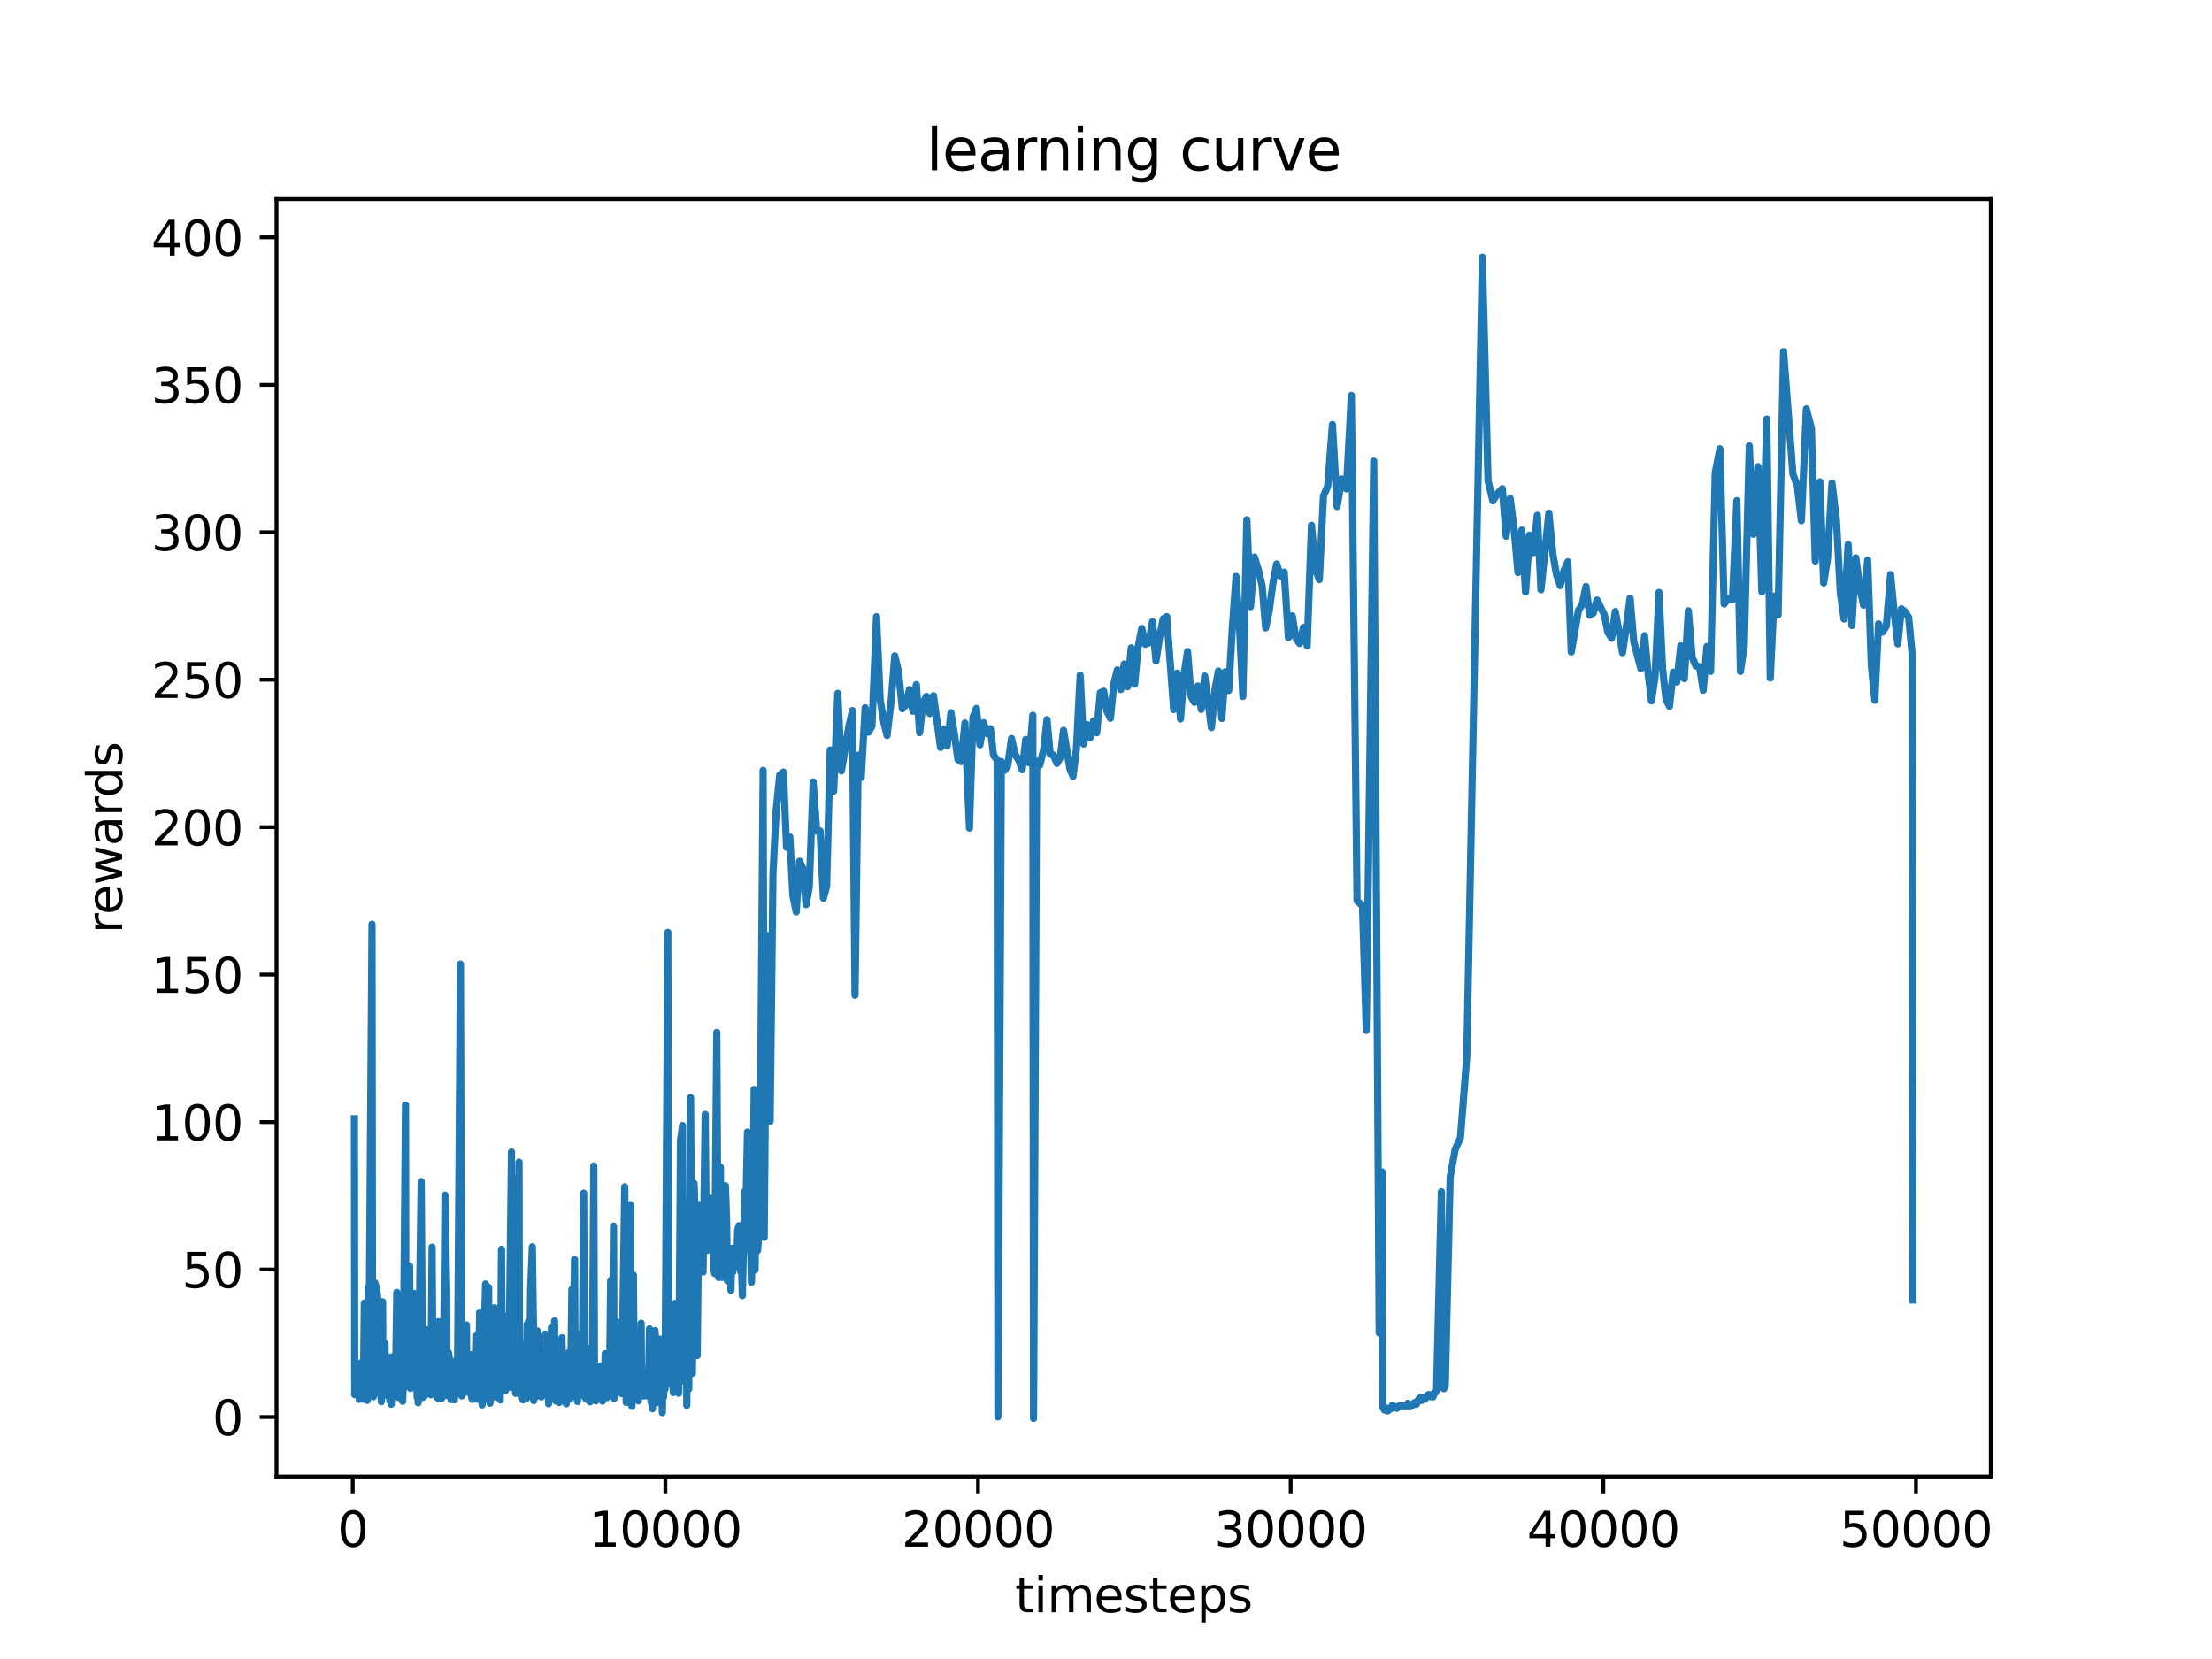 <?xml version="1.0" encoding="utf-8" standalone="no"?>
<!DOCTYPE svg PUBLIC "-//W3C//DTD SVG 1.1//EN"
  "http://www.w3.org/Graphics/SVG/1.1/DTD/svg11.dtd">
<svg xmlns:xlink="http://www.w3.org/1999/xlink" width="460.8pt" height="345.6pt" viewBox="0 0 460.8 345.6" xmlns="http://www.w3.org/2000/svg" version="1.1">
 <defs>
  <style type="text/css">*{stroke-linejoin: round; stroke-linecap: butt}</style>
 </defs>
 <g id="figure_1">
  <g id="patch_1">
   <path d="M 0 345.6 
L 460.8 345.6 
L 460.8 0 
L 0 0 
z
" style="fill: #ffffff"/>
  </g>
  <g id="axes_1">
   <g id="patch_2">
    <path d="M 57.6 307.584 
L 414.72 307.584 
L 414.72 41.472 
L 57.6 41.472 
z
" style="fill: #ffffff"/>
   </g>
   <g id="matplotlib.axis_1">
    <g id="xtick_1">
     <g id="line2d_1">
      <defs>
       <path id="mf72cd239c3" d="M 0 0 
L 0 3.5 
" style="stroke: #000000; stroke-width: 0.8"/>
      </defs>
      <g>
       <use xlink:href="#mf72cd239c3" x="73.481" y="307.584" style="stroke: #000000; stroke-width: 0.8"/>
      </g>
     </g>
     <g id="text_1">
      <!-- 0 -->
      <g transform="translate(70.3 322.182) scale(0.1 -0.1)">
       <defs>
        <path id="DejaVuSans-30" d="M 2034 4250 
Q 1547 4250 1301 3770 
Q 1056 3291 1056 2328 
Q 1056 1369 1301 889 
Q 1547 409 2034 409 
Q 2525 409 2770 889 
Q 3016 1369 3016 2328 
Q 3016 3291 2770 3770 
Q 2525 4250 2034 4250 
z
M 2034 4750 
Q 2819 4750 3233 4129 
Q 3647 3509 3647 2328 
Q 3647 1150 3233 529 
Q 2819 -91 2034 -91 
Q 1250 -91 836 529 
Q 422 1150 422 2328 
Q 422 3509 836 4129 
Q 1250 4750 2034 4750 
z
" transform="scale(0.016)"/>
       </defs>
       <use xlink:href="#DejaVuSans-30"/>
      </g>
     </g>
    </g>
    <g id="xtick_2">
     <g id="line2d_2">
      <g>
       <use xlink:href="#mf72cd239c3" x="138.611" y="307.584" style="stroke: #000000; stroke-width: 0.8"/>
      </g>
     </g>
     <g id="text_2">
      <!-- 10000 -->
      <g transform="translate(122.705 322.182) scale(0.1 -0.1)">
       <defs>
        <path id="DejaVuSans-31" d="M 794 531 
L 1825 531 
L 1825 4091 
L 703 3866 
L 703 4441 
L 1819 4666 
L 2450 4666 
L 2450 531 
L 3481 531 
L 3481 0 
L 794 0 
L 794 531 
z
" transform="scale(0.016)"/>
       </defs>
       <use xlink:href="#DejaVuSans-31"/>
       <use xlink:href="#DejaVuSans-30" x="63.623"/>
       <use xlink:href="#DejaVuSans-30" x="127.246"/>
       <use xlink:href="#DejaVuSans-30" x="190.869"/>
       <use xlink:href="#DejaVuSans-30" x="254.492"/>
      </g>
     </g>
    </g>
    <g id="xtick_3">
     <g id="line2d_3">
      <g>
       <use xlink:href="#mf72cd239c3" x="203.741" y="307.584" style="stroke: #000000; stroke-width: 0.8"/>
      </g>
     </g>
     <g id="text_3">
      <!-- 20000 -->
      <g transform="translate(187.835 322.182) scale(0.1 -0.1)">
       <defs>
        <path id="DejaVuSans-32" d="M 1228 531 
L 3431 531 
L 3431 0 
L 469 0 
L 469 531 
Q 828 903 1448 1529 
Q 2069 2156 2228 2338 
Q 2531 2678 2651 2914 
Q 2772 3150 2772 3378 
Q 2772 3750 2511 3984 
Q 2250 4219 1831 4219 
Q 1534 4219 1204 4116 
Q 875 4013 500 3803 
L 500 4441 
Q 881 4594 1212 4672 
Q 1544 4750 1819 4750 
Q 2544 4750 2975 4387 
Q 3406 4025 3406 3419 
Q 3406 3131 3298 2873 
Q 3191 2616 2906 2266 
Q 2828 2175 2409 1742 
Q 1991 1309 1228 531 
z
" transform="scale(0.016)"/>
       </defs>
       <use xlink:href="#DejaVuSans-32"/>
       <use xlink:href="#DejaVuSans-30" x="63.623"/>
       <use xlink:href="#DejaVuSans-30" x="127.246"/>
       <use xlink:href="#DejaVuSans-30" x="190.869"/>
       <use xlink:href="#DejaVuSans-30" x="254.492"/>
      </g>
     </g>
    </g>
    <g id="xtick_4">
     <g id="line2d_4">
      <g>
       <use xlink:href="#mf72cd239c3" x="268.872" y="307.584" style="stroke: #000000; stroke-width: 0.8"/>
      </g>
     </g>
     <g id="text_4">
      <!-- 30000 -->
      <g transform="translate(252.965 322.182) scale(0.1 -0.1)">
       <defs>
        <path id="DejaVuSans-33" d="M 2597 2516 
Q 3050 2419 3304 2112 
Q 3559 1806 3559 1356 
Q 3559 666 3084 287 
Q 2609 -91 1734 -91 
Q 1441 -91 1130 -33 
Q 819 25 488 141 
L 488 750 
Q 750 597 1062 519 
Q 1375 441 1716 441 
Q 2309 441 2620 675 
Q 2931 909 2931 1356 
Q 2931 1769 2642 2001 
Q 2353 2234 1838 2234 
L 1294 2234 
L 1294 2753 
L 1863 2753 
Q 2328 2753 2575 2939 
Q 2822 3125 2822 3475 
Q 2822 3834 2567 4026 
Q 2313 4219 1838 4219 
Q 1578 4219 1281 4162 
Q 984 4106 628 3988 
L 628 4550 
Q 988 4650 1302 4700 
Q 1616 4750 1894 4750 
Q 2613 4750 3031 4423 
Q 3450 4097 3450 3541 
Q 3450 3153 3228 2886 
Q 3006 2619 2597 2516 
z
" transform="scale(0.016)"/>
       </defs>
       <use xlink:href="#DejaVuSans-33"/>
       <use xlink:href="#DejaVuSans-30" x="63.623"/>
       <use xlink:href="#DejaVuSans-30" x="127.246"/>
       <use xlink:href="#DejaVuSans-30" x="190.869"/>
       <use xlink:href="#DejaVuSans-30" x="254.492"/>
      </g>
     </g>
    </g>
    <g id="xtick_5">
     <g id="line2d_5">
      <g>
       <use xlink:href="#mf72cd239c3" x="334.002" y="307.584" style="stroke: #000000; stroke-width: 0.8"/>
      </g>
     </g>
     <g id="text_5">
      <!-- 40000 -->
      <g transform="translate(318.096 322.182) scale(0.1 -0.1)">
       <defs>
        <path id="DejaVuSans-34" d="M 2419 4116 
L 825 1625 
L 2419 1625 
L 2419 4116 
z
M 2253 4666 
L 3047 4666 
L 3047 1625 
L 3713 1625 
L 3713 1100 
L 3047 1100 
L 3047 0 
L 2419 0 
L 2419 1100 
L 313 1100 
L 313 1709 
L 2253 4666 
z
" transform="scale(0.016)"/>
       </defs>
       <use xlink:href="#DejaVuSans-34"/>
       <use xlink:href="#DejaVuSans-30" x="63.623"/>
       <use xlink:href="#DejaVuSans-30" x="127.246"/>
       <use xlink:href="#DejaVuSans-30" x="190.869"/>
       <use xlink:href="#DejaVuSans-30" x="254.492"/>
      </g>
     </g>
    </g>
    <g id="xtick_6">
     <g id="line2d_6">
      <g>
       <use xlink:href="#mf72cd239c3" x="399.132" y="307.584" style="stroke: #000000; stroke-width: 0.8"/>
      </g>
     </g>
     <g id="text_6">
      <!-- 50000 -->
      <g transform="translate(383.226 322.182) scale(0.1 -0.1)">
       <defs>
        <path id="DejaVuSans-35" d="M 691 4666 
L 3169 4666 
L 3169 4134 
L 1269 4134 
L 1269 2991 
Q 1406 3038 1543 3061 
Q 1681 3084 1819 3084 
Q 2600 3084 3056 2656 
Q 3513 2228 3513 1497 
Q 3513 744 3044 326 
Q 2575 -91 1722 -91 
Q 1428 -91 1123 -41 
Q 819 9 494 109 
L 494 744 
Q 775 591 1075 516 
Q 1375 441 1709 441 
Q 2250 441 2565 725 
Q 2881 1009 2881 1497 
Q 2881 1984 2565 2268 
Q 2250 2553 1709 2553 
Q 1456 2553 1204 2497 
Q 953 2441 691 2322 
L 691 4666 
z
" transform="scale(0.016)"/>
       </defs>
       <use xlink:href="#DejaVuSans-35"/>
       <use xlink:href="#DejaVuSans-30" x="63.623"/>
       <use xlink:href="#DejaVuSans-30" x="127.246"/>
       <use xlink:href="#DejaVuSans-30" x="190.869"/>
       <use xlink:href="#DejaVuSans-30" x="254.492"/>
      </g>
     </g>
    </g>
    <g id="text_7">
     <!-- timesteps -->
     <g transform="translate(211.444 335.861) scale(0.1 -0.1)">
      <defs>
       <path id="DejaVuSans-74" d="M 1172 4494 
L 1172 3500 
L 2356 3500 
L 2356 3053 
L 1172 3053 
L 1172 1153 
Q 1172 725 1289 603 
Q 1406 481 1766 481 
L 2356 481 
L 2356 0 
L 1766 0 
Q 1100 0 847 248 
Q 594 497 594 1153 
L 594 3053 
L 172 3053 
L 172 3500 
L 594 3500 
L 594 4494 
L 1172 4494 
z
" transform="scale(0.016)"/>
       <path id="DejaVuSans-69" d="M 603 3500 
L 1178 3500 
L 1178 0 
L 603 0 
L 603 3500 
z
M 603 4863 
L 1178 4863 
L 1178 4134 
L 603 4134 
L 603 4863 
z
" transform="scale(0.016)"/>
       <path id="DejaVuSans-6d" d="M 3328 2828 
Q 3544 3216 3844 3400 
Q 4144 3584 4550 3584 
Q 5097 3584 5394 3201 
Q 5691 2819 5691 2113 
L 5691 0 
L 5113 0 
L 5113 2094 
Q 5113 2597 4934 2840 
Q 4756 3084 4391 3084 
Q 3944 3084 3684 2787 
Q 3425 2491 3425 1978 
L 3425 0 
L 2847 0 
L 2847 2094 
Q 2847 2600 2669 2842 
Q 2491 3084 2119 3084 
Q 1678 3084 1418 2786 
Q 1159 2488 1159 1978 
L 1159 0 
L 581 0 
L 581 3500 
L 1159 3500 
L 1159 2956 
Q 1356 3278 1631 3431 
Q 1906 3584 2284 3584 
Q 2666 3584 2933 3390 
Q 3200 3197 3328 2828 
z
" transform="scale(0.016)"/>
       <path id="DejaVuSans-65" d="M 3597 1894 
L 3597 1613 
L 953 1613 
Q 991 1019 1311 708 
Q 1631 397 2203 397 
Q 2534 397 2845 478 
Q 3156 559 3463 722 
L 3463 178 
Q 3153 47 2828 -22 
Q 2503 -91 2169 -91 
Q 1331 -91 842 396 
Q 353 884 353 1716 
Q 353 2575 817 3079 
Q 1281 3584 2069 3584 
Q 2775 3584 3186 3129 
Q 3597 2675 3597 1894 
z
M 3022 2063 
Q 3016 2534 2758 2815 
Q 2500 3097 2075 3097 
Q 1594 3097 1305 2825 
Q 1016 2553 972 2059 
L 3022 2063 
z
" transform="scale(0.016)"/>
       <path id="DejaVuSans-73" d="M 2834 3397 
L 2834 2853 
Q 2591 2978 2328 3040 
Q 2066 3103 1784 3103 
Q 1356 3103 1142 2972 
Q 928 2841 928 2578 
Q 928 2378 1081 2264 
Q 1234 2150 1697 2047 
L 1894 2003 
Q 2506 1872 2764 1633 
Q 3022 1394 3022 966 
Q 3022 478 2636 193 
Q 2250 -91 1575 -91 
Q 1294 -91 989 -36 
Q 684 19 347 128 
L 347 722 
Q 666 556 975 473 
Q 1284 391 1588 391 
Q 1994 391 2212 530 
Q 2431 669 2431 922 
Q 2431 1156 2273 1281 
Q 2116 1406 1581 1522 
L 1381 1569 
Q 847 1681 609 1914 
Q 372 2147 372 2553 
Q 372 3047 722 3315 
Q 1072 3584 1716 3584 
Q 2034 3584 2315 3537 
Q 2597 3491 2834 3397 
z
" transform="scale(0.016)"/>
       <path id="DejaVuSans-70" d="M 1159 525 
L 1159 -1331 
L 581 -1331 
L 581 3500 
L 1159 3500 
L 1159 2969 
Q 1341 3281 1617 3432 
Q 1894 3584 2278 3584 
Q 2916 3584 3314 3078 
Q 3713 2572 3713 1747 
Q 3713 922 3314 415 
Q 2916 -91 2278 -91 
Q 1894 -91 1617 61 
Q 1341 213 1159 525 
z
M 3116 1747 
Q 3116 2381 2855 2742 
Q 2594 3103 2138 3103 
Q 1681 3103 1420 2742 
Q 1159 2381 1159 1747 
Q 1159 1113 1420 752 
Q 1681 391 2138 391 
Q 2594 391 2855 752 
Q 3116 1113 3116 1747 
z
" transform="scale(0.016)"/>
      </defs>
      <use xlink:href="#DejaVuSans-74"/>
      <use xlink:href="#DejaVuSans-69" x="39.209"/>
      <use xlink:href="#DejaVuSans-6d" x="66.992"/>
      <use xlink:href="#DejaVuSans-65" x="164.404"/>
      <use xlink:href="#DejaVuSans-73" x="225.928"/>
      <use xlink:href="#DejaVuSans-74" x="278.027"/>
      <use xlink:href="#DejaVuSans-65" x="317.236"/>
      <use xlink:href="#DejaVuSans-70" x="378.76"/>
      <use xlink:href="#DejaVuSans-73" x="442.236"/>
     </g>
    </g>
   </g>
   <g id="matplotlib.axis_2">
    <g id="ytick_1">
     <g id="line2d_7">
      <defs>
       <path id="m535304fc69" d="M 0 0 
L -3.5 0 
" style="stroke: #000000; stroke-width: 0.8"/>
      </defs>
      <g>
       <use xlink:href="#m535304fc69" x="57.6" y="295.184" style="stroke: #000000; stroke-width: 0.8"/>
      </g>
     </g>
     <g id="text_8">
      <!-- 0 -->
      <g transform="translate(44.237 298.983) scale(0.1 -0.1)">
       <use xlink:href="#DejaVuSans-30"/>
      </g>
     </g>
    </g>
    <g id="ytick_2">
     <g id="line2d_8">
      <g>
       <use xlink:href="#m535304fc69" x="57.6" y="264.466" style="stroke: #000000; stroke-width: 0.8"/>
      </g>
     </g>
     <g id="text_9">
      <!-- 50 -->
      <g transform="translate(37.875 268.265) scale(0.1 -0.1)">
       <use xlink:href="#DejaVuSans-35"/>
       <use xlink:href="#DejaVuSans-30" x="63.623"/>
      </g>
     </g>
    </g>
    <g id="ytick_3">
     <g id="line2d_9">
      <g>
       <use xlink:href="#m535304fc69" x="57.6" y="233.748" style="stroke: #000000; stroke-width: 0.8"/>
      </g>
     </g>
     <g id="text_10">
      <!-- 100 -->
      <g transform="translate(31.512 237.547) scale(0.1 -0.1)">
       <use xlink:href="#DejaVuSans-31"/>
       <use xlink:href="#DejaVuSans-30" x="63.623"/>
       <use xlink:href="#DejaVuSans-30" x="127.246"/>
      </g>
     </g>
    </g>
    <g id="ytick_4">
     <g id="line2d_10">
      <g>
       <use xlink:href="#m535304fc69" x="57.6" y="203.03" style="stroke: #000000; stroke-width: 0.8"/>
      </g>
     </g>
     <g id="text_11">
      <!-- 150 -->
      <g transform="translate(31.512 206.83) scale(0.1 -0.1)">
       <use xlink:href="#DejaVuSans-31"/>
       <use xlink:href="#DejaVuSans-35" x="63.623"/>
       <use xlink:href="#DejaVuSans-30" x="127.246"/>
      </g>
     </g>
    </g>
    <g id="ytick_5">
     <g id="line2d_11">
      <g>
       <use xlink:href="#m535304fc69" x="57.6" y="172.313" style="stroke: #000000; stroke-width: 0.8"/>
      </g>
     </g>
     <g id="text_12">
      <!-- 200 -->
      <g transform="translate(31.512 176.112) scale(0.1 -0.1)">
       <use xlink:href="#DejaVuSans-32"/>
       <use xlink:href="#DejaVuSans-30" x="63.623"/>
       <use xlink:href="#DejaVuSans-30" x="127.246"/>
      </g>
     </g>
    </g>
    <g id="ytick_6">
     <g id="line2d_12">
      <g>
       <use xlink:href="#m535304fc69" x="57.6" y="141.595" style="stroke: #000000; stroke-width: 0.8"/>
      </g>
     </g>
     <g id="text_13">
      <!-- 250 -->
      <g transform="translate(31.512 145.394) scale(0.1 -0.1)">
       <use xlink:href="#DejaVuSans-32"/>
       <use xlink:href="#DejaVuSans-35" x="63.623"/>
       <use xlink:href="#DejaVuSans-30" x="127.246"/>
      </g>
     </g>
    </g>
    <g id="ytick_7">
     <g id="line2d_13">
      <g>
       <use xlink:href="#m535304fc69" x="57.6" y="110.877" style="stroke: #000000; stroke-width: 0.8"/>
      </g>
     </g>
     <g id="text_14">
      <!-- 300 -->
      <g transform="translate(31.512 114.676) scale(0.1 -0.1)">
       <use xlink:href="#DejaVuSans-33"/>
       <use xlink:href="#DejaVuSans-30" x="63.623"/>
       <use xlink:href="#DejaVuSans-30" x="127.246"/>
      </g>
     </g>
    </g>
    <g id="ytick_8">
     <g id="line2d_14">
      <g>
       <use xlink:href="#m535304fc69" x="57.6" y="80.159" style="stroke: #000000; stroke-width: 0.8"/>
      </g>
     </g>
     <g id="text_15">
      <!-- 350 -->
      <g transform="translate(31.512 83.958) scale(0.1 -0.1)">
       <use xlink:href="#DejaVuSans-33"/>
       <use xlink:href="#DejaVuSans-35" x="63.623"/>
       <use xlink:href="#DejaVuSans-30" x="127.246"/>
      </g>
     </g>
    </g>
    <g id="ytick_9">
     <g id="line2d_15">
      <g>
       <use xlink:href="#m535304fc69" x="57.6" y="49.441" style="stroke: #000000; stroke-width: 0.8"/>
      </g>
     </g>
     <g id="text_16">
      <!-- 400 -->
      <g transform="translate(31.512 53.241) scale(0.1 -0.1)">
       <use xlink:href="#DejaVuSans-34"/>
       <use xlink:href="#DejaVuSans-30" x="63.623"/>
       <use xlink:href="#DejaVuSans-30" x="127.246"/>
      </g>
     </g>
    </g>
    <g id="text_17">
     <!-- rewards -->
     <g transform="translate(25.433 194.448) rotate(-90) scale(0.1 -0.1)">
      <defs>
       <path id="DejaVuSans-72" d="M 2631 2963 
Q 2534 3019 2420 3045 
Q 2306 3072 2169 3072 
Q 1681 3072 1420 2755 
Q 1159 2438 1159 1844 
L 1159 0 
L 581 0 
L 581 3500 
L 1159 3500 
L 1159 2956 
Q 1341 3275 1631 3429 
Q 1922 3584 2338 3584 
Q 2397 3584 2469 3576 
Q 2541 3569 2628 3553 
L 2631 2963 
z
" transform="scale(0.016)"/>
       <path id="DejaVuSans-77" d="M 269 3500 
L 844 3500 
L 1563 769 
L 2278 3500 
L 2956 3500 
L 3675 769 
L 4391 3500 
L 4966 3500 
L 4050 0 
L 3372 0 
L 2619 2869 
L 1863 0 
L 1184 0 
L 269 3500 
z
" transform="scale(0.016)"/>
       <path id="DejaVuSans-61" d="M 2194 1759 
Q 1497 1759 1228 1600 
Q 959 1441 959 1056 
Q 959 750 1161 570 
Q 1363 391 1709 391 
Q 2188 391 2477 730 
Q 2766 1069 2766 1631 
L 2766 1759 
L 2194 1759 
z
M 3341 1997 
L 3341 0 
L 2766 0 
L 2766 531 
Q 2569 213 2275 61 
Q 1981 -91 1556 -91 
Q 1019 -91 701 211 
Q 384 513 384 1019 
Q 384 1609 779 1909 
Q 1175 2209 1959 2209 
L 2766 2209 
L 2766 2266 
Q 2766 2663 2505 2880 
Q 2244 3097 1772 3097 
Q 1472 3097 1187 3025 
Q 903 2953 641 2809 
L 641 3341 
Q 956 3463 1253 3523 
Q 1550 3584 1831 3584 
Q 2591 3584 2966 3190 
Q 3341 2797 3341 1997 
z
" transform="scale(0.016)"/>
       <path id="DejaVuSans-64" d="M 2906 2969 
L 2906 4863 
L 3481 4863 
L 3481 0 
L 2906 0 
L 2906 525 
Q 2725 213 2448 61 
Q 2172 -91 1784 -91 
Q 1150 -91 751 415 
Q 353 922 353 1747 
Q 353 2572 751 3078 
Q 1150 3584 1784 3584 
Q 2172 3584 2448 3432 
Q 2725 3281 2906 2969 
z
M 947 1747 
Q 947 1113 1208 752 
Q 1469 391 1925 391 
Q 2381 391 2643 752 
Q 2906 1113 2906 1747 
Q 2906 2381 2643 2742 
Q 2381 3103 1925 3103 
Q 1469 3103 1208 2742 
Q 947 2381 947 1747 
z
" transform="scale(0.016)"/>
      </defs>
      <use xlink:href="#DejaVuSans-72"/>
      <use xlink:href="#DejaVuSans-65" x="38.863"/>
      <use xlink:href="#DejaVuSans-77" x="100.387"/>
      <use xlink:href="#DejaVuSans-61" x="182.174"/>
      <use xlink:href="#DejaVuSans-72" x="243.453"/>
      <use xlink:href="#DejaVuSans-64" x="282.816"/>
      <use xlink:href="#DejaVuSans-73" x="346.293"/>
     </g>
    </g>
   </g>
   <g id="line2d_16">
    <path d="M 73.833 233.058 
L 73.898 290.534 
L 74.074 284.356 
L 74.438 288.951 
L 74.582 284.286 
L 74.823 291.516 
L 75.07 284.818 
L 75.148 290.703 
L 75.279 283.855 
L 75.435 290.735 
L 75.526 288.115 
L 75.682 291.485 
L 75.897 271.456 
L 76.015 284.959 
L 76.132 284.305 
L 76.275 279.681 
L 76.425 281.35 
L 76.497 291.722 
L 76.731 268.08 
L 76.835 286.534 
L 77.5 192.533 
L 77.617 286.25 
L 77.793 290.957 
L 78.092 267.237 
L 78.45 268.425 
L 79.03 273.031 
L 79.095 290.382 
L 79.18 288.354 
L 79.278 288.403 
L 79.447 291.989 
L 79.701 271.189 
L 79.786 288.87 
L 79.87 288.537 
L 80.001 290.463 
L 80.202 279.854 
L 80.3 290.458 
L 80.645 283.154 
L 80.724 290.751 
L 80.991 282.746 
L 81.212 291.789 
L 81.349 286.866 
L 81.499 292.536 
L 81.557 291.565 
L 81.674 282.994 
L 81.798 282.617 
L 81.922 285.025 
L 82.195 283.337 
L 82.352 290.819 
L 82.664 269.229 
L 82.834 290.267 
L 82.957 284.353 
L 83.068 291.137 
L 83.166 287.735 
L 83.316 287.542 
L 83.452 282.38 
L 83.524 289.927 
L 83.615 288.95 
L 83.713 286.323 
L 83.882 291.911 
L 83.987 288.824 
L 84.475 230.196 
L 84.566 288.132 
L 84.67 287.44 
L 84.827 286.122 
L 84.911 288.835 
L 85.322 263.762 
L 85.524 289.246 
L 85.634 288.709 
L 86.201 269.452 
L 86.331 284.232 
L 86.475 278.895 
L 86.735 278.574 
L 86.891 291.055 
L 87.048 283.35 
L 87.106 292.221 
L 87.745 246.154 
L 88.057 291.122 
L 88.135 290.723 
L 88.363 278.158 
L 88.428 290.822 
L 88.611 276.96 
L 88.715 288.573 
L 88.884 287.726 
L 88.982 287.929 
L 89.106 286.623 
L 89.216 288.983 
L 89.321 286.967 
L 89.497 277.674 
L 89.679 279.44 
L 89.757 290.56 
L 90.011 259.816 
L 90.193 286.555 
L 90.506 276.681 
L 90.649 284.885 
L 90.864 278.207 
L 91.014 280.856 
L 91.086 291.167 
L 91.157 290.277 
L 91.34 275.339 
L 91.398 291.392 
L 91.613 286.126 
L 91.796 290.988 
L 91.9 286.526 
L 91.985 291.316 
L 92.147 284.726 
L 92.258 286.593 
L 92.401 284.052 
L 92.701 248.978 
L 93.053 269.23 
L 93.124 290.732 
L 93.274 282.009 
L 93.424 281.77 
L 93.58 282.744 
L 93.86 288.387 
L 93.971 291.566 
L 94.173 284.784 
L 94.251 290.969 
L 94.342 290.315 
L 94.427 291.17 
L 94.505 290.079 
L 94.596 290.456 
L 94.668 291.608 
L 94.811 288.199 
L 94.883 289.918 
L 95.117 283.262 
L 95.326 284.405 
L 95.918 200.841 
L 96.198 290.797 
L 96.439 288.813 
L 96.537 288.988 
L 96.798 285.498 
L 97.175 276.016 
L 97.247 290.025 
L 97.319 289.77 
L 97.592 282.295 
L 97.657 290.045 
L 97.794 290.136 
L 97.885 289.082 
L 98.055 282.187 
L 98.257 291.202 
L 98.348 290.18 
L 98.406 291.533 
L 98.673 287.636 
L 98.758 289.251 
L 98.908 289.573 
L 98.986 290.238 
L 99.142 286.62 
L 99.318 278.048 
L 99.637 291.521 
L 99.924 273.352 
L 100.048 286.966 
L 100.21 289.014 
L 100.269 291.179 
L 100.445 292.666 
L 101.155 267.491 
L 101.272 290.258 
L 101.389 283.961 
L 101.454 291.432 
L 101.793 268.199 
L 101.897 291.803 
L 101.989 290.047 
L 102.073 292.316 
L 102.301 287.7 
L 102.366 291.02 
L 102.477 288.176 
L 102.542 291.14 
L 102.659 288.496 
L 102.744 290.302 
L 103.031 272.448 
L 103.109 289.656 
L 103.233 285.997 
L 103.473 291.007 
L 103.578 290.178 
L 103.747 286.855 
L 103.832 288.145 
L 104.144 283.245 
L 104.203 291.631 
L 104.47 260.249 
L 104.633 286.734 
L 104.978 276.818 
L 105.212 289.75 
L 105.421 274.206 
L 105.584 289.224 
L 105.786 282.712 
L 105.896 285.845 
L 106.007 285.561 
L 106.554 239.979 
L 106.639 289.02 
L 106.991 245.586 
L 107.186 288.591 
L 107.31 284.669 
L 107.414 290.262 
L 107.811 281.292 
L 108.13 242.093 
L 108.221 290.187 
L 108.378 279.848 
L 108.515 290.184 
L 108.716 284.05 
L 108.788 291.041 
L 108.944 291.613 
L 109.023 289.707 
L 109.088 290.976 
L 109.264 283.607 
L 109.355 290.969 
L 109.524 280.301 
L 109.602 291.378 
L 109.791 275.88 
L 109.889 287.203 
L 110.071 275.335 
L 110.273 290.87 
L 110.547 268.399 
L 110.898 259.743 
L 111.133 276.394 
L 111.185 291.78 
L 111.27 289.572 
L 111.354 288.247 
L 111.439 288.664 
L 111.53 291.05 
L 111.667 290.629 
L 111.771 288.954 
L 111.953 277.27 
L 112.051 287.999 
L 112.207 289.493 
L 112.507 287.157 
L 112.768 290.999 
L 112.917 288.808 
L 113.028 285.816 
L 113.237 287.995 
L 113.38 287.291 
L 113.575 277.927 
L 113.745 278.049 
L 114.285 292.435 
L 114.494 288.647 
L 114.559 290.842 
L 114.871 276.52 
L 115.073 291.089 
L 115.229 283.795 
L 115.334 288.862 
L 115.536 275.184 
L 115.594 291.22 
L 115.744 287.332 
L 115.796 291.869 
L 115.887 286.674 
L 115.978 288.409 
L 116.2 281.391 
L 116.519 292.17 
L 116.63 286.493 
L 116.695 290.98 
L 116.793 288.346 
L 116.903 289.259 
L 117.066 278.68 
L 117.288 290.966 
L 117.463 283.217 
L 117.763 284.263 
L 117.965 292.428 
L 118.05 291.34 
L 118.265 284.204 
L 118.479 281.766 
L 118.662 288.716 
L 118.753 291.317 
L 118.831 291.276 
L 119.137 268.591 
L 119.235 288.748 
L 119.697 262.401 
L 119.815 286.178 
L 119.977 277.739 
L 120.088 287.551 
L 120.212 282.871 
L 120.29 291.954 
L 120.401 287.154 
L 120.544 287.301 
L 120.655 290.409 
L 120.779 283.897 
L 120.889 285.931 
L 121.189 281.285 
L 121.267 289.432 
L 121.586 248.555 
L 121.788 291.034 
L 121.886 287.895 
L 122.049 288.275 
L 122.114 291.487 
L 122.4 281.95 
L 122.557 280.908 
L 122.719 290.792 
L 122.804 289.453 
L 122.889 292.029 
L 123.071 285.208 
L 123.28 281.673 
L 123.364 289.436 
L 123.696 242.878 
L 123.859 291.428 
L 123.963 286.775 
L 124.133 291.822 
L 124.315 288.627 
L 124.419 288.515 
L 124.602 290.984 
L 124.752 289.594 
L 124.862 290.25 
L 125.032 284.578 
L 125.116 290.515 
L 125.22 286.143 
L 125.409 287.081 
L 125.52 291.869 
L 125.781 286.497 
L 125.872 289.823 
L 126.074 282 
L 126.438 291.159 
L 126.575 285.051 
L 126.686 287.467 
L 126.862 286.691 
L 126.966 289.012 
L 127.213 266.729 
L 127.559 289.092 
L 127.806 255.427 
L 127.936 291.288 
L 128.093 282.386 
L 128.203 284.315 
L 128.405 275.383 
L 128.51 289.179 
L 128.724 280.596 
L 128.913 288.683 
L 129.031 289.562 
L 129.298 279.618 
L 129.486 290.322 
L 129.643 282.419 
L 130.144 247.243 
L 130.457 292.161 
L 130.685 280.082 
L 130.919 282.847 
L 131.284 250.966 
L 131.362 288.963 
L 131.486 289.368 
L 131.636 292.979 
L 131.701 290.683 
L 131.942 265.609 
L 132.144 289.879 
L 132.346 284.27 
L 132.463 289.681 
L 132.548 288.268 
L 132.626 288.837 
L 132.776 282.995 
L 132.912 291.427 
L 132.977 291.822 
L 133.251 284.369 
L 133.401 290.12 
L 133.564 275.663 
L 133.655 290.446 
L 133.746 287.935 
L 133.922 290.369 
L 134.02 290.807 
L 134.143 290.061 
L 134.267 290.725 
L 134.384 290.674 
L 134.469 288.55 
L 134.58 288.666 
L 134.703 285.91 
L 134.782 290.787 
L 134.892 290.001 
L 134.997 290.476 
L 135.081 288.657 
L 135.309 276.838 
L 135.387 289.527 
L 135.576 287.115 
L 135.635 292.158 
L 135.778 291.571 
L 135.921 293.471 
L 136.078 289.886 
L 136.273 288.54 
L 136.449 277.218 
L 136.683 280.252 
L 136.918 292.164 
L 137.042 284.385 
L 137.126 290.887 
L 137.25 283.147 
L 137.406 283.685 
L 137.563 278.97 
L 137.712 292.101 
L 137.849 285.303 
L 137.979 294.28 
L 138.064 288.501 
L 138.233 291.04 
L 138.455 284.79 
L 138.546 289.382 
L 139.119 194.228 
L 139.315 288.23 
L 139.477 276.662 
L 139.601 285.063 
L 139.901 274.097 
L 140.161 288.039 
L 140.266 290.092 
L 140.617 271.531 
L 140.715 288.927 
L 140.969 285.905 
L 141.073 287.564 
L 141.262 285.871 
L 141.399 290.232 
L 141.764 237.587 
L 142.187 234.472 
L 142.278 287.697 
L 142.929 251.949 
L 143.073 292.749 
L 143.405 250.658 
L 143.483 289.353 
L 143.861 228.659 
L 144.238 286.081 
L 144.603 246.556 
L 144.922 257.881 
L 145.241 282.395 
L 145.437 264.017 
L 145.697 250.941 
L 145.906 261.862 
L 146.277 263.853 
L 146.459 264.985 
L 146.909 232.148 
L 147.137 258.343 
L 147.391 260.464 
L 147.703 252.242 
L 147.944 256.754 
L 148.257 249.652 
L 148.505 254.763 
L 148.693 264.244 
L 148.876 265.309 
L 149.319 215.069 
L 149.54 258.469 
L 149.716 266.136 
L 150.068 243.122 
L 150.25 265.299 
L 150.426 266.11 
L 150.641 260.334 
L 150.836 263.752 
L 151.11 247.021 
L 151.357 254.024 
L 151.527 266.801 
L 151.911 262.716 
L 152.113 262.581 
L 152.269 268.799 
L 152.477 260.067 
L 152.66 264.975 
L 152.849 263.644 
L 153.064 260.71 
L 153.253 263.257 
L 153.448 263.31 
L 153.676 256.306 
L 153.917 255.357 
L 154.119 263.097 
L 154.308 264.95 
L 154.496 264.323 
L 154.646 269.92 
L 155.135 248.213 
L 155.382 251.835 
L 155.714 235.814 
L 155.923 260.411 
L 156.144 258.554 
L 156.359 258.376 
L 156.529 267.12 
L 156.73 260.743 
L 157.108 226.945 
L 157.297 264.524 
L 157.597 242.599 
L 157.805 260.534 
L 158.027 257.951 
L 158.346 239.836 
L 158.977 160.476 
L 159.199 257.759 
L 159.72 194.851 
L 160.072 232.754 
L 160.43 233.596 
L 161.023 182.02 
L 161.706 168.641 
L 162.436 161.425 
L 163.198 160.844 
L 163.849 176.503 
L 164.533 174.354 
L 165.171 186.576 
L 165.862 189.97 
L 166.552 179.399 
L 167.282 180.931 
L 167.913 188.45 
L 168.578 184.86 
L 169.392 162.886 
L 170.128 173.154 
L 170.831 173.093 
L 171.528 187.1 
L 172.199 184.68 
L 172.948 156.233 
L 173.671 164.784 
L 174.531 144.439 
L 175.286 160.599 
L 176.843 151.293 
L 177.572 148.032 
L 178.113 207.331 
L 178.79 157.317 
L 179.409 161.94 
L 180.229 147.423 
L 180.939 152.516 
L 181.643 151.285 
L 182.594 128.458 
L 183.356 145.786 
L 184.085 150.329 
L 184.789 153.208 
L 185.674 145.667 
L 186.391 136.612 
L 187.185 139.965 
L 187.973 147.659 
L 188.703 146.854 
L 189.452 143.628 
L 190.168 148.178 
L 190.885 142.616 
L 191.569 152.619 
L 192.285 146.347 
L 192.995 145.062 
L 193.705 148.648 
L 194.454 144.929 
L 195.932 155.723 
L 196.629 151.842 
L 197.313 155.373 
L 198.101 148.468 
L 198.811 152.915 
L 199.541 158.21 
L 200.224 158.653 
L 201.012 150.615 
L 201.95 172.497 
L 202.68 149.46 
L 203.403 147.586 
L 204.145 155.164 
L 204.907 150.542 
L 205.604 152.816 
L 206.321 151.813 
L 206.978 157.37 
L 207.734 158.317 
L 207.884 295.156 
L 208.6 158.647 
L 209.271 160.468 
L 209.935 159.518 
L 210.717 153.84 
L 211.44 157.104 
L 212.247 158.435 
L 212.931 160.348 
L 213.693 154.042 
L 214.351 158.896 
L 215.159 149.006 
L 215.309 295.488 
L 215.96 158.567 
L 216.618 159.387 
L 217.425 156.082 
L 218.109 149.903 
L 218.773 157.091 
L 219.457 157.303 
L 220.187 159.021 
L 220.871 157.865 
L 221.561 152.131 
L 222.883 160.159 
L 223.521 161.716 
L 224.225 156.226 
L 225.019 140.665 
L 225.736 154.997 
L 226.426 150.945 
L 227.097 153.664 
L 227.794 150.185 
L 228.465 152.656 
L 229.201 144.329 
L 229.917 143.993 
L 230.614 148.209 
L 231.324 149.636 
L 232.027 142.404 
L 232.77 139.548 
L 233.467 143.654 
L 234.19 138.323 
L 234.9 143.059 
L 235.655 134.955 
L 236.372 142.51 
L 237.108 134.685 
L 237.857 130.919 
L 238.586 134.23 
L 239.322 133.938 
L 240.084 129.503 
L 240.814 137.69 
L 241.543 132.891 
L 242.299 128.954 
L 243.054 128.462 
L 244.5 147.81 
L 245.223 140.228 
L 245.92 149.774 
L 246.636 140.614 
L 247.392 135.721 
L 248.115 145.065 
L 248.812 146.307 
L 249.534 142.916 
L 250.238 147.794 
L 250.967 140.835 
L 252.361 151.573 
L 253.084 143.757 
L 253.82 139.794 
L 254.53 149.678 
L 255.253 139.94 
L 255.963 143.85 
L 256.705 131.007 
L 257.487 120.082 
L 258.242 131.276 
L 258.913 145.088 
L 259.74 108.273 
L 260.509 126.381 
L 261.33 116.051 
L 262.163 118.818 
L 262.925 122.015 
L 263.661 130.807 
L 264.41 127.21 
L 265.172 121.547 
L 265.954 117.49 
L 266.755 119.975 
L 267.523 119.186 
L 268.396 132.827 
L 269.204 128.292 
L 269.927 132.879 
L 270.734 134.055 
L 271.548 130.714 
L 272.304 134.517 
L 273.209 109.429 
L 274.03 118.53 
L 274.838 120.749 
L 275.704 103.299 
L 276.577 101.322 
L 277.573 88.439 
L 278.537 105.537 
L 279.494 99.772 
L 280.478 101.849 
L 281.513 82.356 
L 282.699 187.637 
L 283.832 188.694 
L 284.62 214.671 
L 286.177 96.061 
L 287.31 277.676 
L 287.89 244.117 
L 288.072 293.261 
L 288.261 292.972 
L 288.443 293.757 
L 288.808 293.314 
L 288.977 293.911 
L 289.153 293.902 
L 289.329 293.526 
L 289.505 293.515 
L 289.687 293.256 
L 289.87 293.422 
L 290.065 292.739 
L 290.254 293.128 
L 290.808 293.064 
L 290.996 293.378 
L 291.185 293.066 
L 291.374 293.135 
L 291.57 292.793 
L 291.765 292.803 
L 292.149 293.052 
L 292.345 292.835 
L 292.533 293.072 
L 292.722 293.042 
L 292.911 292.879 
L 293.1 293.006 
L 293.302 292.326 
L 293.497 293.022 
L 293.693 293.085 
L 293.888 292.884 
L 294.084 292.868 
L 294.285 292.499 
L 294.487 292.557 
L 294.689 292.175 
L 294.891 292.546 
L 295.087 292.495 
L 295.516 291.494 
L 295.731 291.6 
L 295.966 291.075 
L 296.187 291.727 
L 296.409 291.196 
L 296.845 291.445 
L 297.073 291.185 
L 297.321 290.726 
L 297.562 290.528 
L 297.809 290.532 
L 298.037 290.952 
L 298.265 290.648 
L 298.512 291 
L 298.76 290.198 
L 299.001 290.131 
L 299.261 289.64 
L 300.264 248.262 
L 300.531 289.105 
L 300.798 289.293 
L 301.072 288.668 
L 302.095 245.219 
L 303.137 239.475 
L 304.237 237.01 
L 305.553 220.205 
L 308.809 53.568 
L 309.988 100.109 
L 310.985 104.339 
L 312.001 102.772 
L 312.958 101.803 
L 313.759 111.697 
L 314.6 103.826 
L 315.42 110.26 
L 316.221 119.266 
L 317.016 110.428 
L 317.804 123.324 
L 318.625 111.472 
L 319.419 115.125 
L 320.253 107.343 
L 321.015 122.864 
L 322.656 106.884 
L 323.464 115.231 
L 324.245 119.689 
L 325.02 121.995 
L 325.808 118.836 
L 326.61 117.032 
L 327.326 135.82 
L 328.824 127.141 
L 329.599 125.951 
L 330.387 122.168 
L 331.162 128.176 
L 331.911 127.706 
L 332.686 125 
L 334.204 128.045 
L 334.953 131.723 
L 335.728 132.952 
L 336.49 127.4 
L 337.239 131.374 
L 337.994 135.985 
L 338.769 130.784 
L 339.57 124.594 
L 340.346 133.651 
L 341.824 139.299 
L 342.593 132.431 
L 343.315 140.172 
L 344.032 145.997 
L 344.768 141.007 
L 345.602 123.407 
L 346.338 139.204 
L 347.054 145.688 
L 347.783 147.142 
L 348.558 140.043 
L 349.314 142.082 
L 350.128 134.564 
L 350.877 141.384 
L 351.711 127.242 
L 352.492 136.858 
L 353.274 138.733 
L 354.055 138.888 
L 354.804 143.799 
L 355.586 134.694 
L 356.355 139.871 
L 357.318 98.447 
L 358.295 93.479 
L 359.168 125.829 
L 360.041 124.627 
L 360.894 124.977 
L 361.825 104.286 
L 362.568 139.88 
L 363.356 134.579 
L 364.411 92.881 
L 365.258 111.298 
L 366.222 97.196 
L 367.029 123.293 
L 368.058 87.286 
L 368.781 141.252 
L 369.602 124.177 
L 370.41 128.117 
L 371.549 73.253 
L 373.497 98.755 
L 374.415 101.206 
L 375.262 108.487 
L 376.304 85.177 
L 377.359 89.305 
L 378.154 116.878 
L 379.118 100.378 
L 379.906 121.439 
L 380.707 116.33 
L 381.638 100.612 
L 382.556 108.227 
L 383.371 123.473 
L 384.152 128.957 
L 385.005 113.427 
L 385.787 130.312 
L 386.601 116.206 
L 387.435 122.4 
L 388.216 126.065 
L 389.069 116.685 
L 389.838 138.704 
L 390.561 145.869 
L 391.342 129.959 
L 392.144 131.685 
L 392.958 130.435 
L 393.837 119.7 
L 394.619 127.784 
L 395.348 134.124 
L 396.097 126.836 
L 396.866 127.443 
L 397.602 128.592 
L 398.324 136.201 
L 398.487 270.82 
L 398.487 270.82 
" clip-path="url(#p6e1c67501b)" style="fill: none; stroke: #1f77b4; stroke-width: 1.5; stroke-linecap: square"/>
   </g>
   <g id="patch_3">
    <path d="M 57.6 307.584 
L 57.6 41.472 
" style="fill: none; stroke: #000000; stroke-width: 0.8; stroke-linejoin: miter; stroke-linecap: square"/>
   </g>
   <g id="patch_4">
    <path d="M 414.72 307.584 
L 414.72 41.472 
" style="fill: none; stroke: #000000; stroke-width: 0.8; stroke-linejoin: miter; stroke-linecap: square"/>
   </g>
   <g id="patch_5">
    <path d="M 57.6 307.584 
L 414.72 307.584 
" style="fill: none; stroke: #000000; stroke-width: 0.8; stroke-linejoin: miter; stroke-linecap: square"/>
   </g>
   <g id="patch_6">
    <path d="M 57.6 41.472 
L 414.72 41.472 
" style="fill: none; stroke: #000000; stroke-width: 0.8; stroke-linejoin: miter; stroke-linecap: square"/>
   </g>
   <g id="text_18">
    <!-- learning curve -->
    <g transform="translate(192.964 35.472) scale(0.12 -0.12)">
     <defs>
      <path id="DejaVuSans-6c" d="M 603 4863 
L 1178 4863 
L 1178 0 
L 603 0 
L 603 4863 
z
" transform="scale(0.016)"/>
      <path id="DejaVuSans-6e" d="M 3513 2113 
L 3513 0 
L 2938 0 
L 2938 2094 
Q 2938 2591 2744 2837 
Q 2550 3084 2163 3084 
Q 1697 3084 1428 2787 
Q 1159 2491 1159 1978 
L 1159 0 
L 581 0 
L 581 3500 
L 1159 3500 
L 1159 2956 
Q 1366 3272 1645 3428 
Q 1925 3584 2291 3584 
Q 2894 3584 3203 3211 
Q 3513 2838 3513 2113 
z
" transform="scale(0.016)"/>
      <path id="DejaVuSans-67" d="M 2906 1791 
Q 2906 2416 2648 2759 
Q 2391 3103 1925 3103 
Q 1463 3103 1205 2759 
Q 947 2416 947 1791 
Q 947 1169 1205 825 
Q 1463 481 1925 481 
Q 2391 481 2648 825 
Q 2906 1169 2906 1791 
z
M 3481 434 
Q 3481 -459 3084 -895 
Q 2688 -1331 1869 -1331 
Q 1566 -1331 1297 -1286 
Q 1028 -1241 775 -1147 
L 775 -588 
Q 1028 -725 1275 -790 
Q 1522 -856 1778 -856 
Q 2344 -856 2625 -561 
Q 2906 -266 2906 331 
L 2906 616 
Q 2728 306 2450 153 
Q 2172 0 1784 0 
Q 1141 0 747 490 
Q 353 981 353 1791 
Q 353 2603 747 3093 
Q 1141 3584 1784 3584 
Q 2172 3584 2450 3431 
Q 2728 3278 2906 2969 
L 2906 3500 
L 3481 3500 
L 3481 434 
z
" transform="scale(0.016)"/>
      <path id="DejaVuSans-20" transform="scale(0.016)"/>
      <path id="DejaVuSans-63" d="M 3122 3366 
L 3122 2828 
Q 2878 2963 2633 3030 
Q 2388 3097 2138 3097 
Q 1578 3097 1268 2742 
Q 959 2388 959 1747 
Q 959 1106 1268 751 
Q 1578 397 2138 397 
Q 2388 397 2633 464 
Q 2878 531 3122 666 
L 3122 134 
Q 2881 22 2623 -34 
Q 2366 -91 2075 -91 
Q 1284 -91 818 406 
Q 353 903 353 1747 
Q 353 2603 823 3093 
Q 1294 3584 2113 3584 
Q 2378 3584 2631 3529 
Q 2884 3475 3122 3366 
z
" transform="scale(0.016)"/>
      <path id="DejaVuSans-75" d="M 544 1381 
L 544 3500 
L 1119 3500 
L 1119 1403 
Q 1119 906 1312 657 
Q 1506 409 1894 409 
Q 2359 409 2629 706 
Q 2900 1003 2900 1516 
L 2900 3500 
L 3475 3500 
L 3475 0 
L 2900 0 
L 2900 538 
Q 2691 219 2414 64 
Q 2138 -91 1772 -91 
Q 1169 -91 856 284 
Q 544 659 544 1381 
z
M 1991 3584 
L 1991 3584 
z
" transform="scale(0.016)"/>
      <path id="DejaVuSans-76" d="M 191 3500 
L 800 3500 
L 1894 563 
L 2988 3500 
L 3597 3500 
L 2284 0 
L 1503 0 
L 191 3500 
z
" transform="scale(0.016)"/>
     </defs>
     <use xlink:href="#DejaVuSans-6c"/>
     <use xlink:href="#DejaVuSans-65" x="27.783"/>
     <use xlink:href="#DejaVuSans-61" x="89.307"/>
     <use xlink:href="#DejaVuSans-72" x="150.586"/>
     <use xlink:href="#DejaVuSans-6e" x="189.949"/>
     <use xlink:href="#DejaVuSans-69" x="253.328"/>
     <use xlink:href="#DejaVuSans-6e" x="281.111"/>
     <use xlink:href="#DejaVuSans-67" x="344.49"/>
     <use xlink:href="#DejaVuSans-20" x="407.967"/>
     <use xlink:href="#DejaVuSans-63" x="439.754"/>
     <use xlink:href="#DejaVuSans-75" x="494.734"/>
     <use xlink:href="#DejaVuSans-72" x="558.113"/>
     <use xlink:href="#DejaVuSans-76" x="599.227"/>
     <use xlink:href="#DejaVuSans-65" x="658.406"/>
    </g>
   </g>
  </g>
 </g>
 <defs>
  <clipPath id="p6e1c67501b">
   <rect x="57.6" y="41.472" width="357.12" height="266.112"/>
  </clipPath>
 </defs>
</svg>
